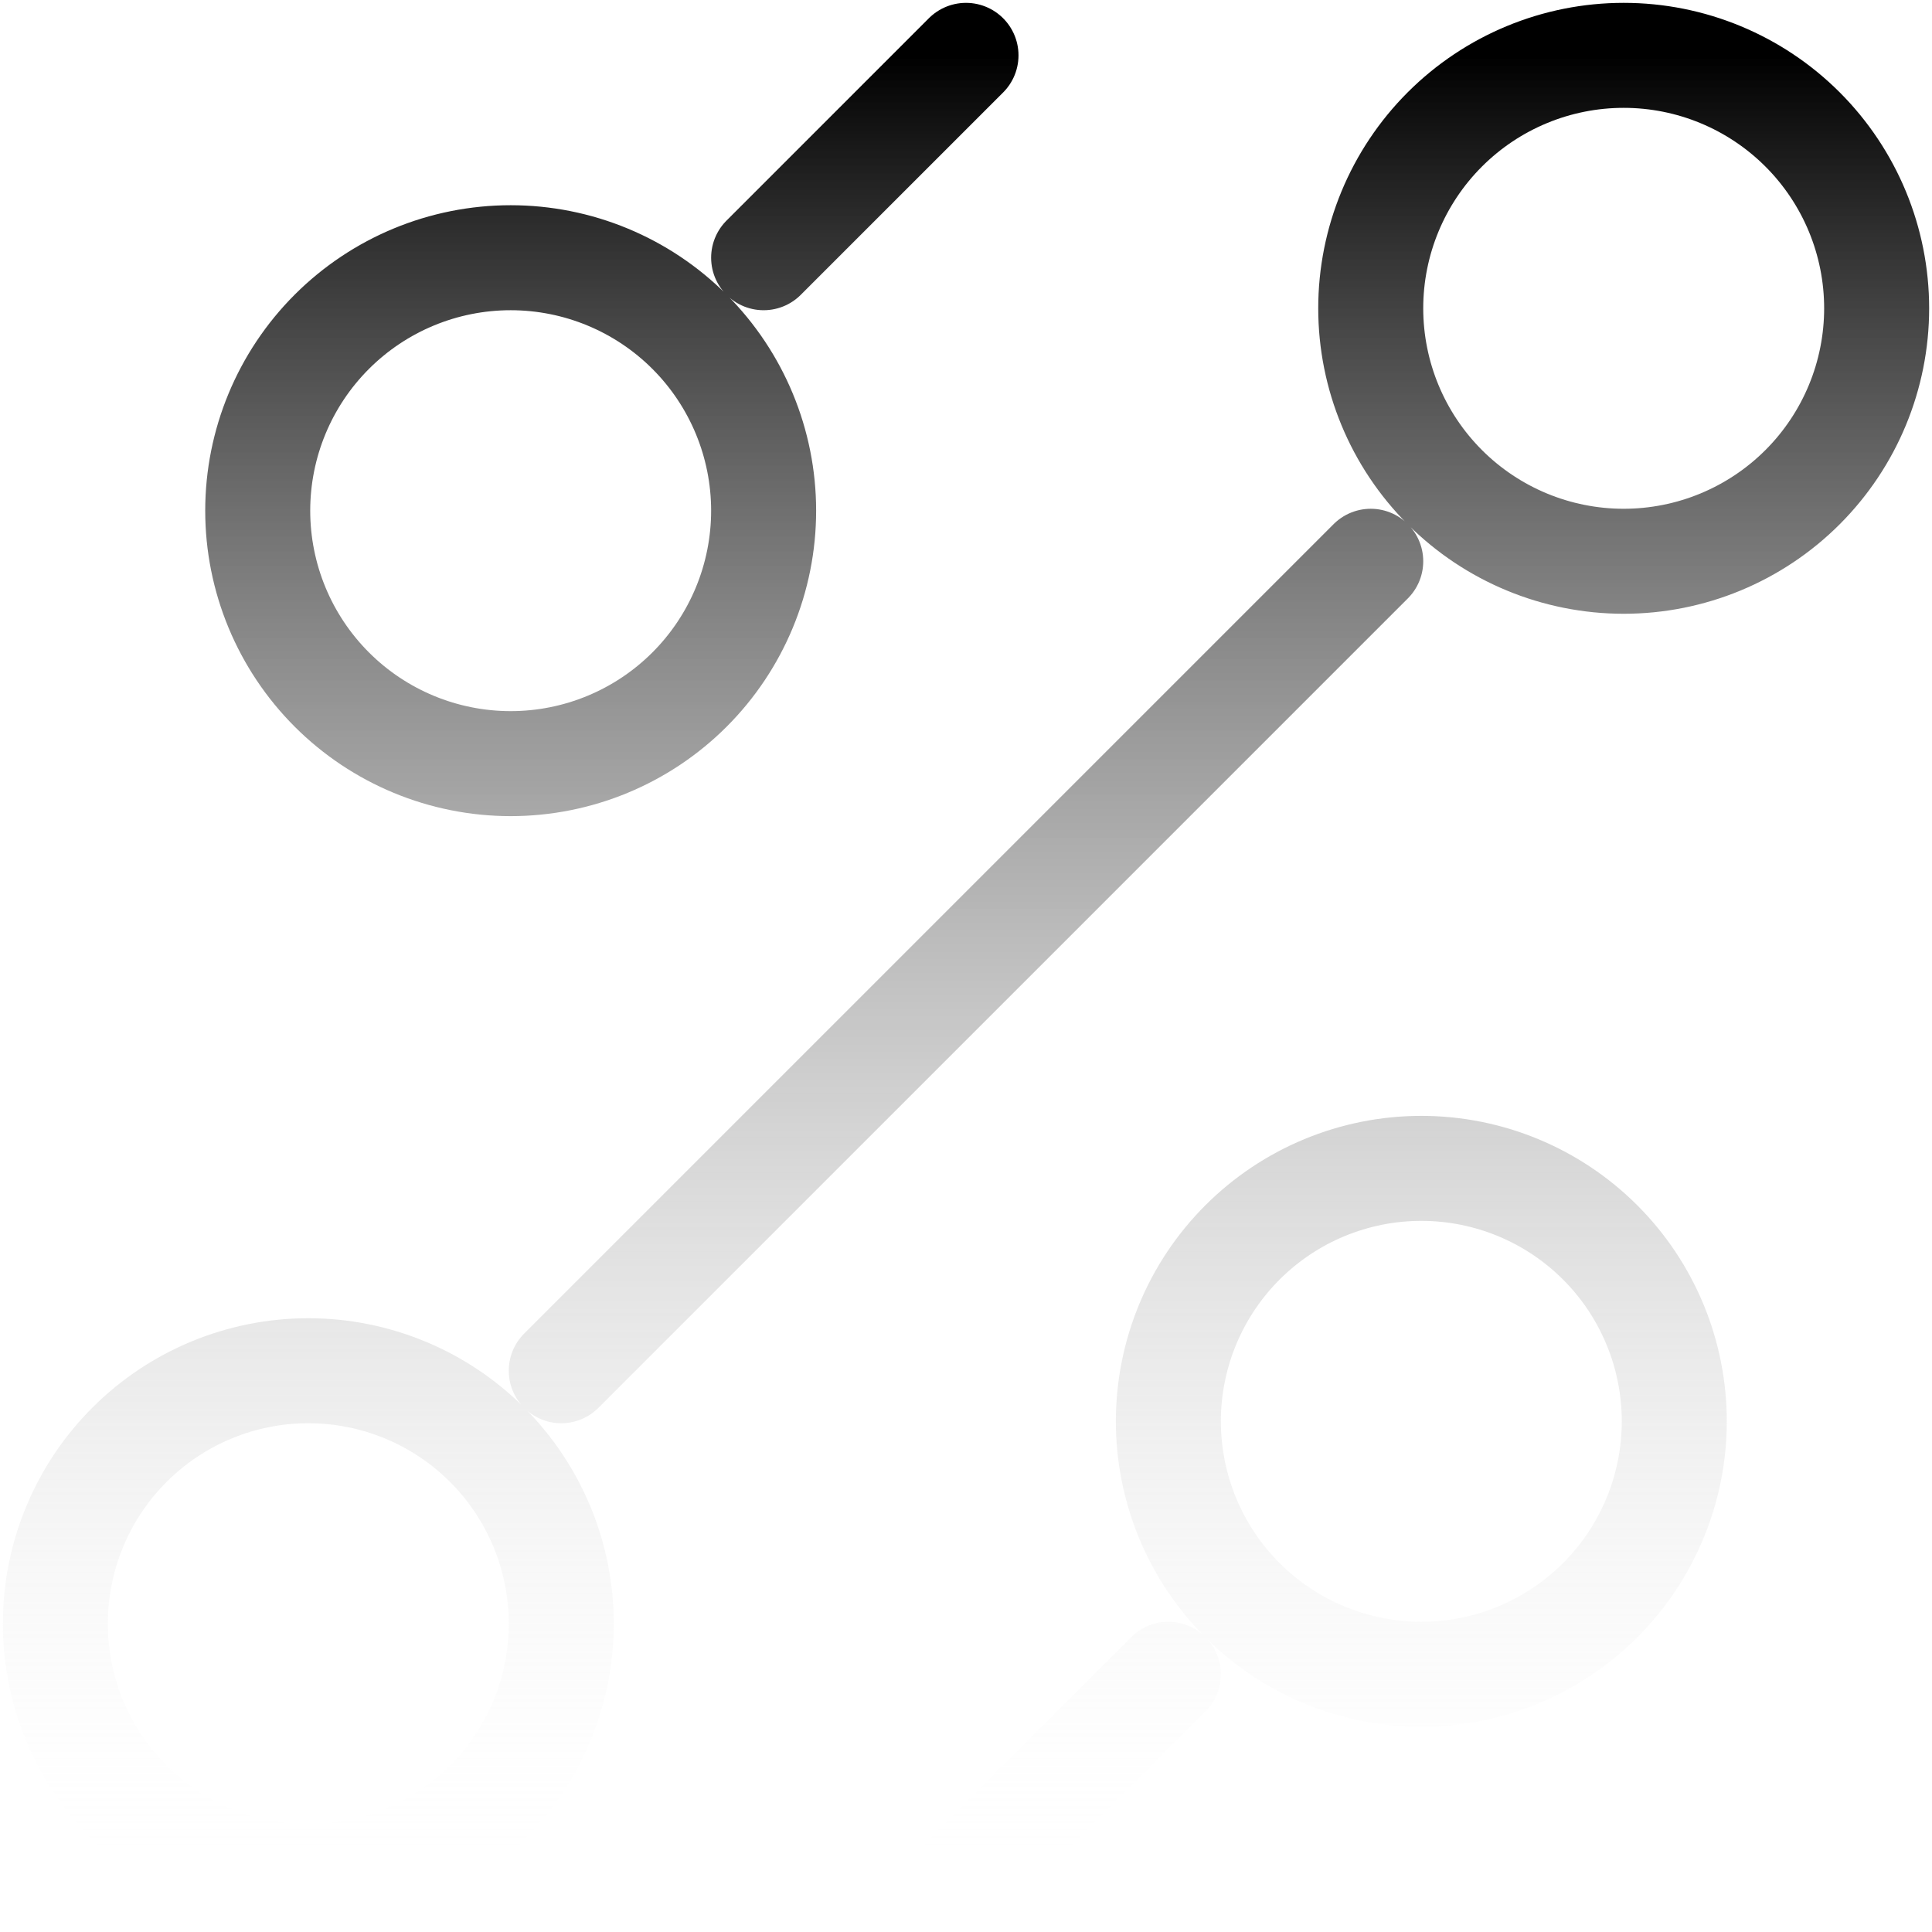 <svg width="552" height="552" viewBox="0 0 552 552" fill="none" xmlns="http://www.w3.org/2000/svg">
<path d="M276 536.185L333.819 478.366M406.093 478.366C425.261 478.366 443.644 470.752 457.198 457.198C470.752 443.644 478.366 425.261 478.366 406.093C478.366 386.925 470.752 368.541 457.198 354.987C443.644 341.434 425.261 333.819 406.093 333.819C386.924 333.819 368.541 341.434 354.987 354.987C341.433 368.541 333.819 386.925 333.819 406.093C333.819 425.261 341.433 443.644 354.987 457.198C368.541 470.752 386.924 478.366 406.093 478.366V478.366ZM218.181 73.634L276 15.815L218.181 73.634ZM145.907 218.181C165.076 218.181 183.459 210.567 197.013 197.013C210.567 183.459 218.181 165.076 218.181 145.907C218.181 126.739 210.567 108.356 197.013 94.802C183.459 81.248 165.076 73.634 145.907 73.634C126.739 73.634 108.356 81.248 94.802 94.802C81.248 108.356 73.634 126.739 73.634 145.907C73.634 165.076 81.248 183.459 94.802 197.013C108.356 210.567 126.739 218.181 145.907 218.181V218.181ZM160.362 391.638L391.638 160.362L160.362 391.638ZM88.088 536.185C107.257 536.185 125.64 528.571 139.194 515.017C152.748 501.463 160.362 483.08 160.362 463.912C160.362 444.743 152.748 426.36 139.194 412.806C125.64 399.252 107.257 391.638 88.088 391.638C68.92 391.638 50.537 399.252 36.983 412.806C23.429 426.36 15.815 444.743 15.815 463.912C15.815 483.08 23.429 501.463 36.983 515.017C50.537 528.571 68.92 536.185 88.088 536.185V536.185ZM463.912 160.362C483.08 160.362 501.463 152.748 515.017 139.194C528.571 125.64 536.185 107.257 536.185 88.088C536.185 68.92 528.571 50.537 515.017 36.983C501.463 23.429 483.08 15.815 463.912 15.815C444.743 15.815 426.36 23.429 412.806 36.983C399.252 50.537 391.638 68.92 391.638 88.088C391.638 107.257 399.252 125.64 412.806 139.194C426.36 152.748 444.743 160.362 463.912 160.362Z" stroke="url(#paint0_linear)" stroke-width="30" stroke-linecap="round" stroke-linejoin="round"/>
<defs>
<linearGradient id="paint0_linear" x1="276" y1="15.815" x2="276" y2="536.185" gradientUnits="userSpaceOnUse">
<stop/>
<stop offset="1" stop-color="white" stop-opacity="0"/>
</linearGradient>
</defs>
</svg>
